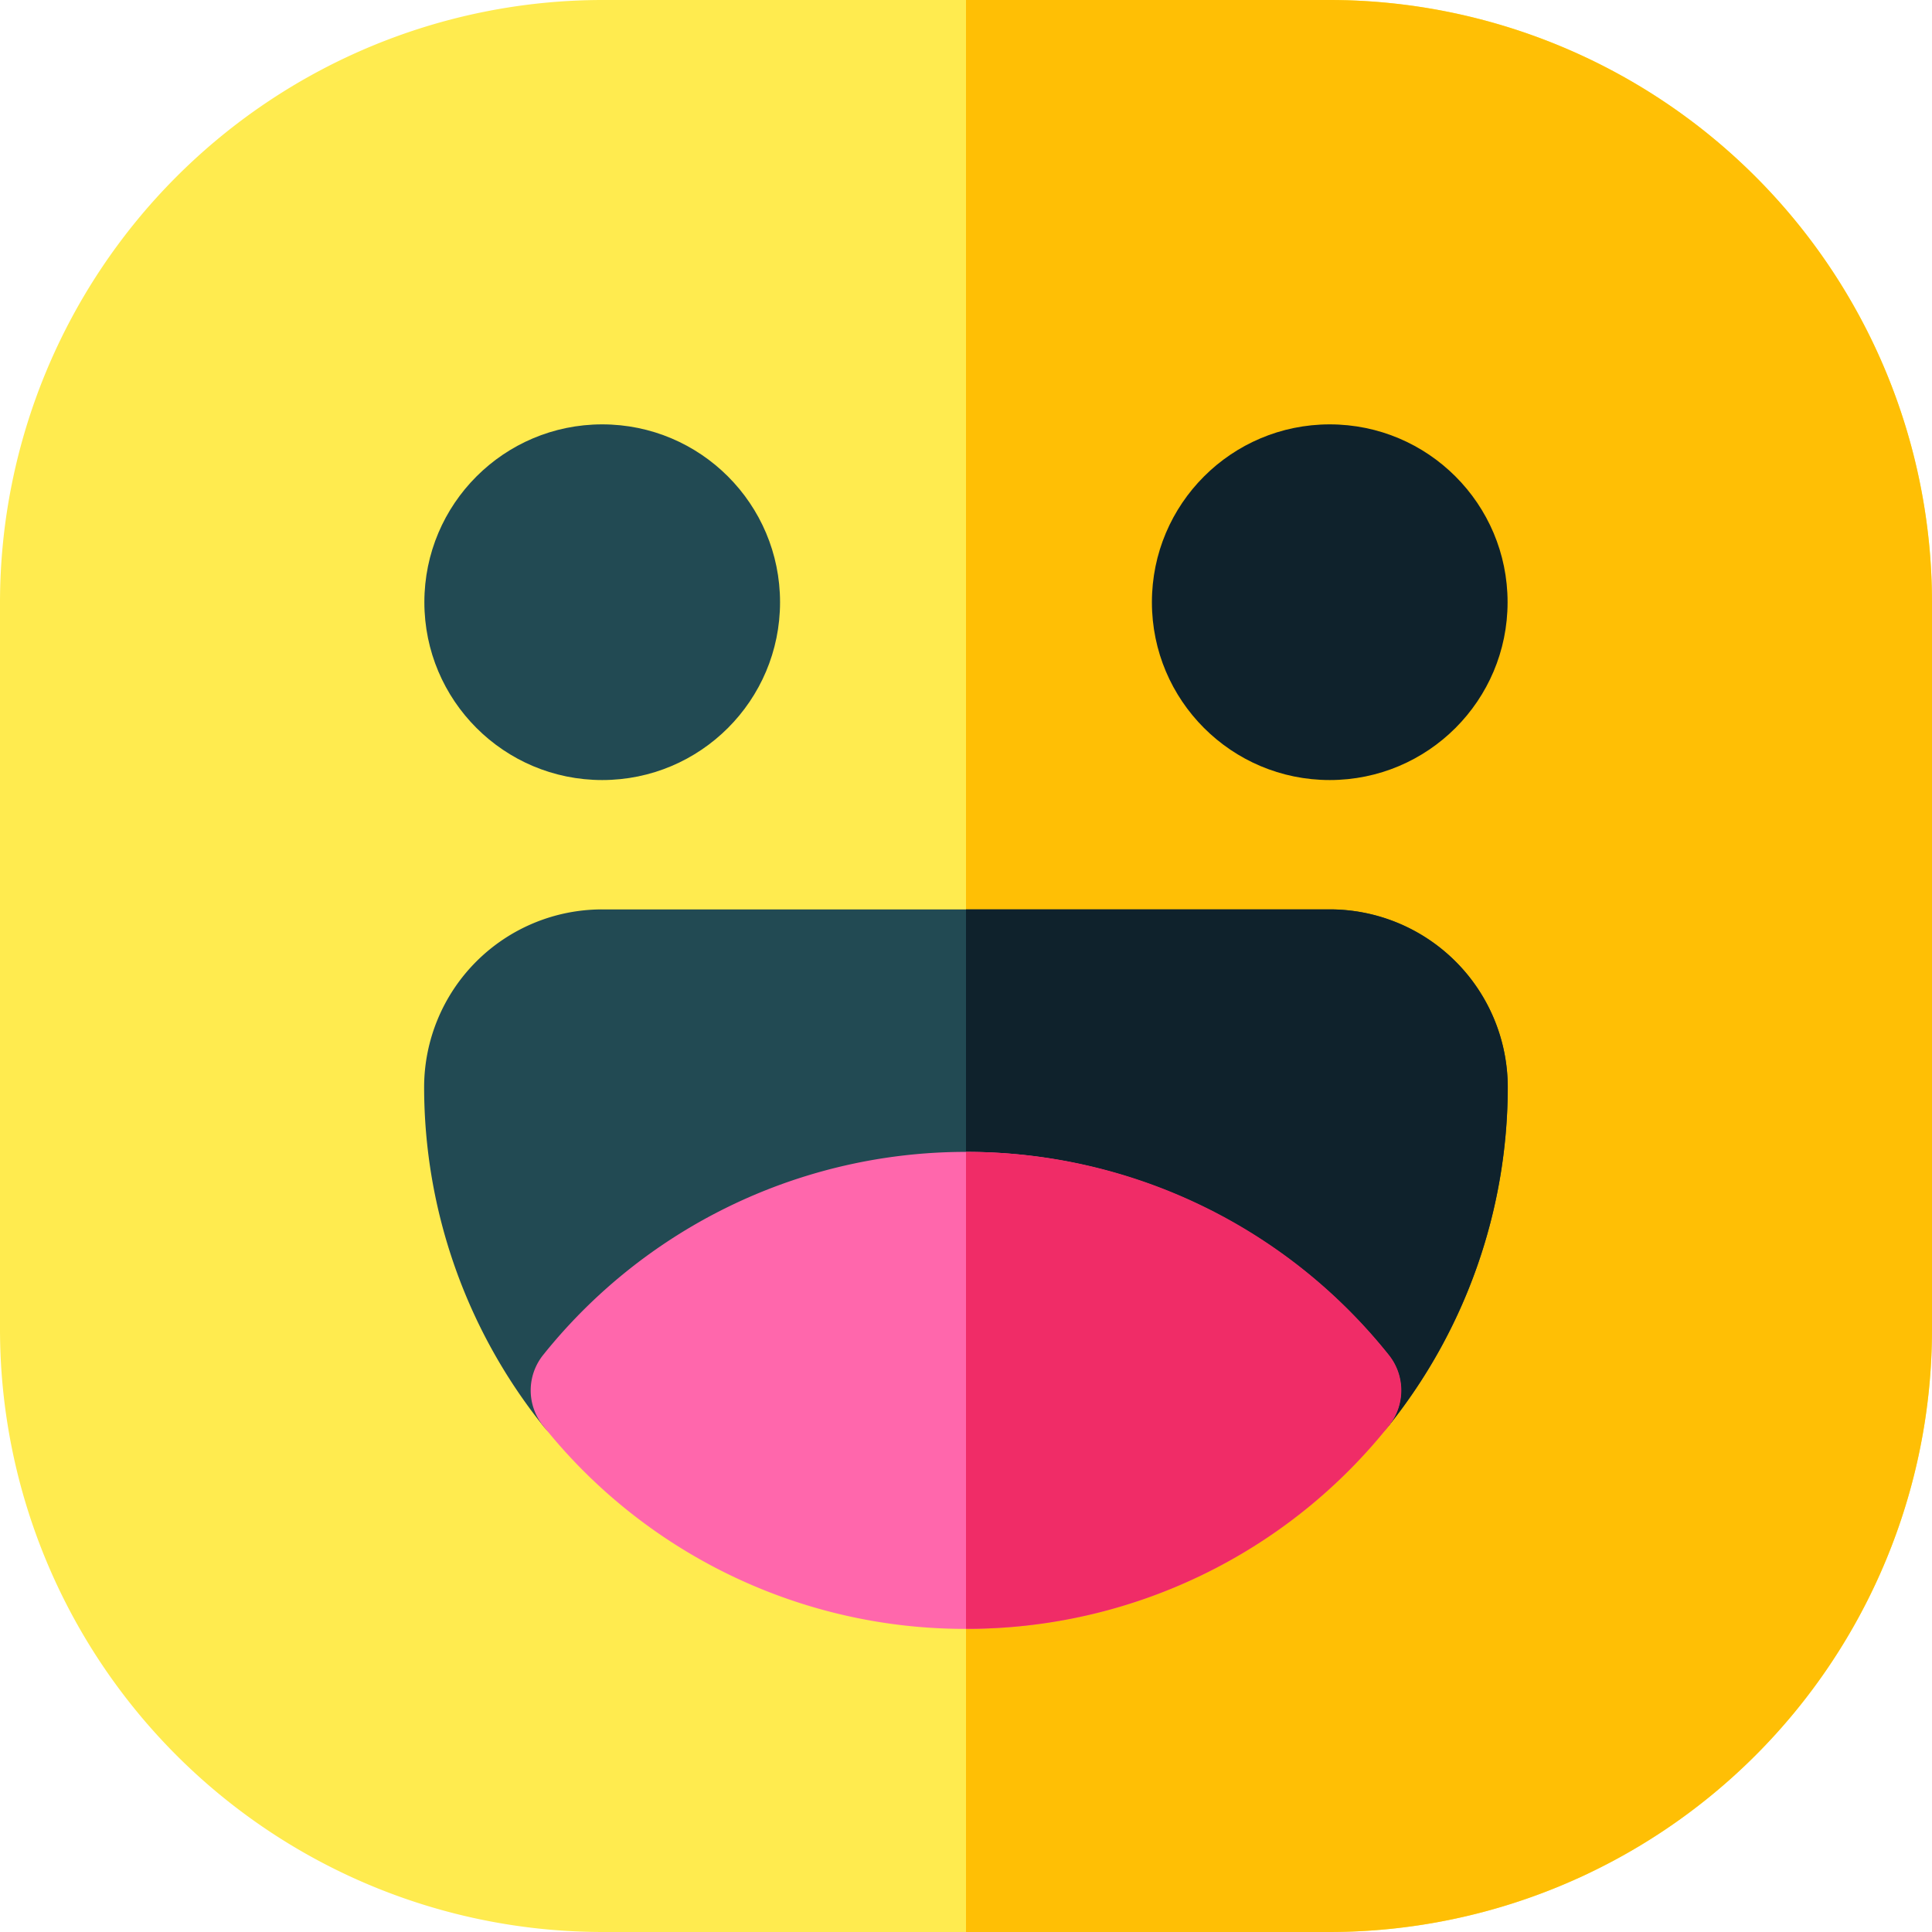 <svg xmlns="http://www.w3.org/2000/svg" width="39.294" height="39.294" viewBox="0 0 39.294 39.294">
  <g id="happy" opacity="0.98">
    <path id="Path_15" data-name="Path 15" d="M27.045,39.294h-14.8A12.262,12.262,0,0,1,0,27.045v-14.8A12.262,12.262,0,0,1,12.249,0h14.8A12.262,12.262,0,0,1,39.294,12.249v14.8A12.262,12.262,0,0,1,27.045,39.294Z" transform="translate(0 0)" fill="#ffeb4b"/>
    <path id="Path_16" data-name="Path 16" d="M275.647,27.045v-14.8A12.262,12.262,0,0,0,263.4,0H256V39.294h7.4A12.262,12.262,0,0,0,275.647,27.045Z" transform="translate(-236.353 0)" fill="#ffbe00"/>
    <circle id="Ellipse_1" data-name="Ellipse 1" cx="3.617" cy="3.617" r="3.617" transform="translate(8.631 8.631)" fill="#1e4650"/>
    <circle id="Ellipse_2" data-name="Ellipse 2" cx="3.617" cy="3.617" r="3.617" transform="translate(23.428 8.631)" fill="#0a1e28"/>
    <path id="Path_17" data-name="Path 17" d="M131.181,251.934a1.151,1.151,0,0,1-.9-.431,8.709,8.709,0,0,0-13.6,0,1.152,1.152,0,0,1-1.8,0,11.042,11.042,0,0,1-2.419-6.885A3.621,3.621,0,0,1,116.084,241h14.8a3.621,3.621,0,0,1,3.617,3.617,11.042,11.042,0,0,1-2.419,6.885A1.151,1.151,0,0,1,131.181,251.934Z" transform="translate(-103.836 -222.504)" fill="#1e4650"/>
    <path id="Path_18" data-name="Path 18" d="M262.8,251.5a1.151,1.151,0,0,0,1.8,0,11.042,11.042,0,0,0,2.419-6.886A3.621,3.621,0,0,0,263.4,241H256v7.235A8.678,8.678,0,0,1,262.8,251.5Z" transform="translate(-236.353 -222.505)" fill="#0a1e28"/>
    <path id="Path_19" data-name="Path 19" d="M149.539,314.968a10.971,10.971,0,0,1-8.6-4.13,1.151,1.151,0,0,1,0-1.441,11.011,11.011,0,0,1,17.193,0,1.151,1.151,0,0,1,0,1.441A10.971,10.971,0,0,1,149.539,314.968Z" transform="translate(-129.892 -281.839)" fill="#ff64aa"/>
    <path id="Path_20" data-name="Path 20" d="M264.6,310.837a1.151,1.151,0,0,0,0-1.441,10.97,10.97,0,0,0-8.6-4.13v9.7A10.97,10.97,0,0,0,264.6,310.837Z" transform="translate(-236.353 -281.838)" fill="#f02864"/>
  </g>
</svg>
